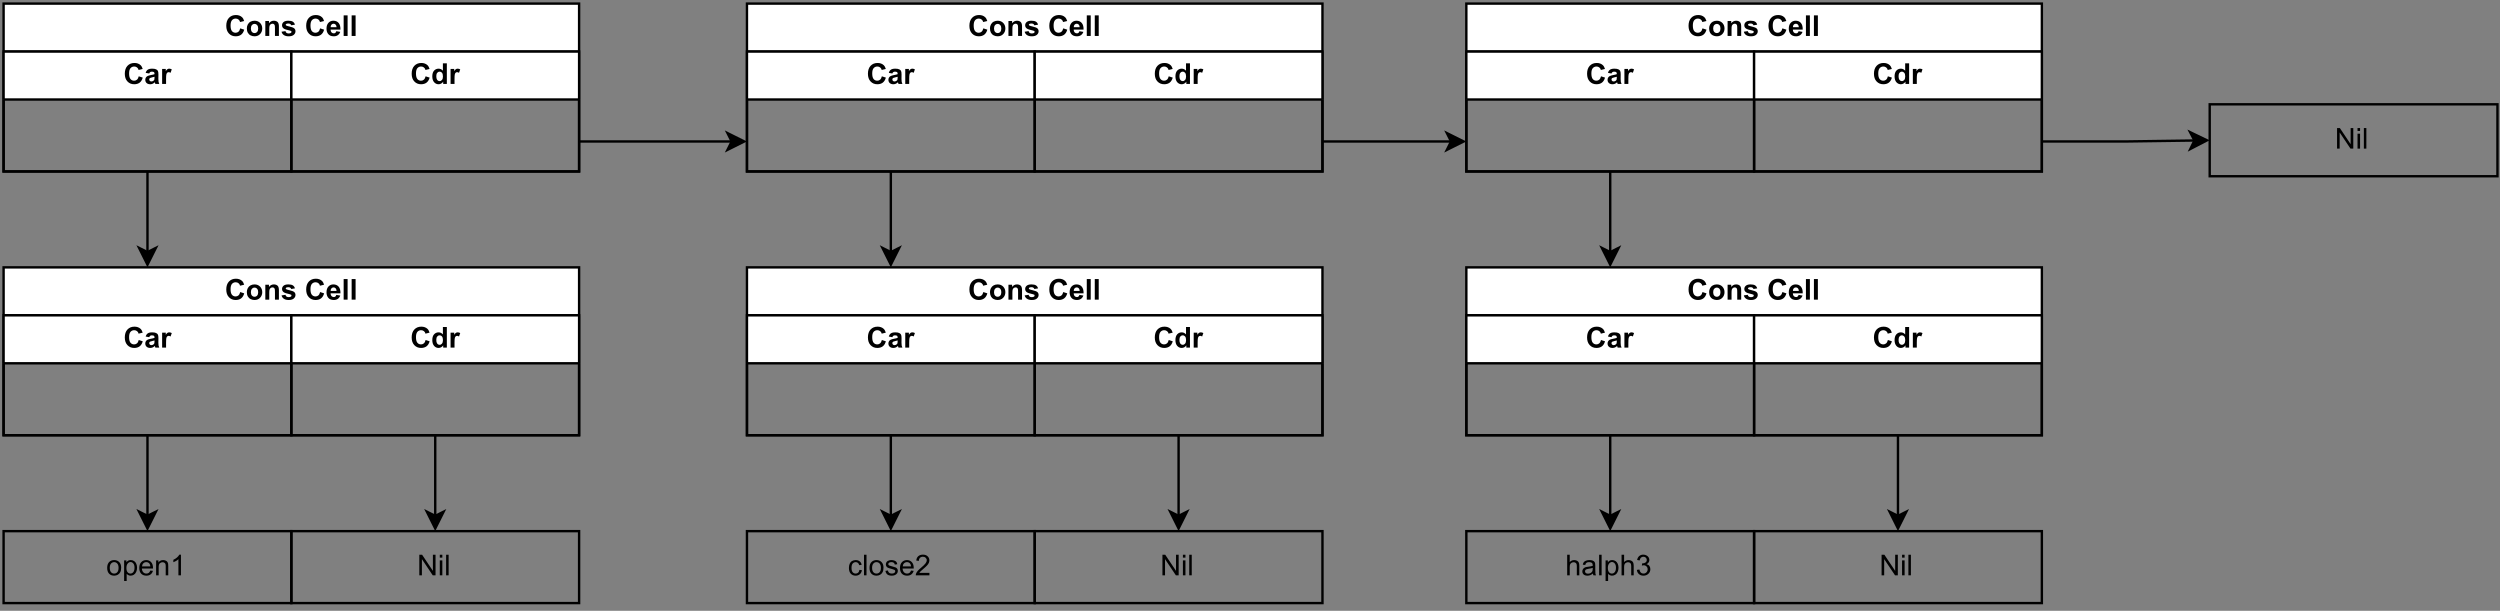 <?xml version="1.0" encoding="UTF-8" standalone="no"?>
<svg 
   width="781.92pt"
   height="191.04pt"
   viewBox="0 0 781.92 191.04"
   version="1.1"
   id="svg541"
   xmlns:xlink="http://www.w3.org/1999/xlink"
   xmlns="http://www.w3.org/2000/svg"
   xmlns:svg="http://www.w3.org/2000/svg" content="%3Cmxfile%20host%3D%22app.diagrams.net%22%20modified%3D%222023-02-12T21%3A50%3A21.241Z%22%20agent%3D%225.0%20(X11%3B%20Linux%20x86_64)%20AppleWebKit%2F537.36%20(KHTML%2C%20like%20Gecko)%20Chrome%2F110.0.0.0%20Safari%2F537.36%22%20version%3D%2220.8.20%22%20etag%3D%22_WinWrCgGah7HZUsLHxq%22%20type%3D%22device%22%3E%3Cdiagram%20name%3D%22%D0%A1%D1%82%D1%80%D0%B0%D0%BD%D0%B8%D1%86%D0%B0%201%22%20id%3D%22NgC8Tnv1bdTdudfOKgKL%22%3E7VtBc6MgGP01uWYEQkyuTdvdQ7uzMzls98hEGt0l4iBpkv31qxFUinYy00Rom17q9wT1e48HHzoZocVm%2F02QLH7kEWUjGET7EbodQQgxRsW%2FEjlUCIBTWCFrkUQKa4Bl8o8qMFDoNolobjSUnDOZZCa44mlKV9LAiBB8ZzZ75sy8a0bW6o5BAyxXhFGr2a8kknGFznCr9XearGN9ZxCoMxuiGysgj0nEdy0I3Y3QQnAuq6PNfkFZyZ7mpep333O2fjBBU3lKB8X7C2FblduCp3mBVO2OjygPOu98l2wYSYvoZhUnLHogB74t75NLsvqroxtB80Kyn%2FohwCvokZQjISjQopuQSl5YArHcMNVDPRgVku57kwM1ZcVgo3xDpTgUTXSHeTAOWn8TXF1BDbvJTImwazSEE4XFLf1ChRE1bNb1nRpmiwNFbjfRyCaaiLcIfjc3sJsblTy0cwewI3d8htwndu6Rk9z3rxJ1wAX%2BwobD8wENNx3ccNgbw4WDG64ndw8MN%2FvMhsOBPyvcfHDDzbwxnC5MB3RcT%2FIeOA6AL2y5Qdc40FG%2BX9hzoIcdF%2BOso6a%2BsOn6svfBdR1V9udx3eyV6xyuc6CjhL%2B06Sb%2BmK6jrr606Xqy98F0HZX2VzHdsCtdRxl%2FadOF%2Fpiuo7a%2BtOl6svfAdPW70yZzGq3pUoVcyJiveUrYXYPeCL5NIxop4zRtHjjPFC9%2FqJQHxRnZSm6yRveJfGod%2Fy4vNQ6xCm%2B1J4%2FBQQdpkdtTO2h3K%2BOm3zHSHasMy7QMhXK%2BFSsFqfW%2BEHpNFbvzkx0uKCMyeTGv%2Fi5RwFWUUbMRbKuiCwYnskCXsgRj3BIGnKjKGGJDmPergmxRXGqCrprUc5VhlNMrlPOLMrmK0kxVhiqhQ1XsvRbPaGqvNaYSuziRdJmRY1o7QTKT9eeEsQVnXBRxyo%2F10mk10dsl0dwsicLgxJoInaMmsrdlK8Zzak%2F%2FHjCFA5dM2Vu2mLAstidlD5iaOWXK3nP9SOxNrQc0AQBMnrCuewbhae5y6ThL6XuOyndqLx16BLlYOrSy%2Fo%2FeOXRocmR%2FrPGUpqlTmuBHoQkBlzR9xK3NuYvoronQ4XYTfcSdzbk1CW1NtKWdaIKvmtRfrw2jTB2KMr2KUn9UN5zi8L0MCq%2Bi1F%2B%2FDKc4fC2DZldR6o9yhlOCwUQpwuZnAsdzrV9boLv%2F%3C%2Fdiagram%3E%3C%2Fmxfile%3E">
  <rect x="0" y="0" width="781.92" height="191.04" fill="#808080" stroke="none"/>
  <defs
     id="defs79">
    <g
       id="g74">
      <g
         id="glyph-0-0" />
      <g
         id="glyph-0-1">
        <path
           d="M 4.781 -2.375 L 6.031 -1.969 C 5.844 -1.27 5.523 -0.75 5.078 -0.406 C 4.629 -0.062 4.055 0.109 3.359 0.109 C 2.504 0.109 1.801 -0.18 1.25 -0.766 C 0.695 -1.348 0.422 -2.148 0.422 -3.172 C 0.422 -4.234 0.695 -5.062 1.25 -5.656 C 1.812 -6.25 2.539 -6.547 3.438 -6.547 C 4.227 -6.547 4.867 -6.316 5.359 -5.859 C 5.648 -5.578 5.867 -5.18 6.016 -4.672 L 4.734 -4.359 C 4.66 -4.691 4.5 -4.953 4.25 -5.141 C 4.008 -5.336 3.719 -5.438 3.375 -5.438 C 2.895 -5.438 2.504 -5.266 2.203 -4.922 C 1.91 -4.578 1.766 -4.023 1.766 -3.266 C 1.766 -2.453 1.91 -1.867 2.203 -1.516 C 2.492 -1.172 2.875 -1 3.344 -1 C 3.695 -1 3.992 -1.109 4.234 -1.328 C 4.484 -1.547 4.664 -1.895 4.781 -2.375 Z M 4.781 -2.375 "
           id="path3" />
      </g>
      <g
         id="glyph-0-2">
        <path
           d="M 0.359 -2.406 C 0.359 -2.812 0.457 -3.207 0.656 -3.594 C 0.863 -3.977 1.148 -4.27 1.516 -4.469 C 1.891 -4.664 2.305 -4.766 2.766 -4.766 C 3.473 -4.766 4.051 -4.535 4.5 -4.078 C 4.945 -3.617 5.172 -3.039 5.172 -2.344 C 5.172 -1.633 4.941 -1.047 4.484 -0.578 C 4.035 -0.117 3.461 0.109 2.766 0.109 C 2.336 0.109 1.93 0.016 1.547 -0.172 C 1.16 -0.367 0.863 -0.656 0.656 -1.031 C 0.457 -1.406 0.359 -1.863 0.359 -2.406 Z M 1.625 -2.328 C 1.625 -1.867 1.734 -1.516 1.953 -1.266 C 2.172 -1.023 2.441 -0.906 2.766 -0.906 C 3.086 -0.906 3.359 -1.023 3.578 -1.266 C 3.797 -1.516 3.906 -1.875 3.906 -2.344 C 3.906 -2.801 3.797 -3.148 3.578 -3.391 C 3.359 -3.641 3.086 -3.766 2.766 -3.766 C 2.441 -3.766 2.172 -3.641 1.953 -3.391 C 1.734 -3.148 1.625 -2.797 1.625 -2.328 Z M 1.625 -2.328 "
           id="path6" />
      </g>
      <g
         id="glyph-0-3">
        <path
           d="M 4.891 0 L 3.656 0 L 3.656 -2.375 C 3.656 -2.883 3.629 -3.211 3.578 -3.359 C 3.523 -3.504 3.438 -3.617 3.312 -3.703 C 3.195 -3.785 3.055 -3.828 2.891 -3.828 C 2.68 -3.828 2.488 -3.766 2.312 -3.641 C 2.145 -3.523 2.031 -3.367 1.969 -3.172 C 1.906 -2.984 1.875 -2.629 1.875 -2.109 L 1.875 0 L 0.641 0 L 0.641 -4.672 L 1.781 -4.672 L 1.781 -3.984 C 2.188 -4.504 2.703 -4.766 3.328 -4.766 C 3.598 -4.766 3.844 -4.719 4.062 -4.625 C 4.289 -4.531 4.461 -4.406 4.578 -4.25 C 4.691 -4.094 4.77 -3.914 4.812 -3.719 C 4.863 -3.531 4.891 -3.258 4.891 -2.906 Z M 4.891 0 "
           id="path9" />
      </g>
      <g
         id="glyph-0-4">
        <path
           d="M 0.219 -1.328 L 1.453 -1.516 C 1.504 -1.273 1.609 -1.094 1.766 -0.969 C 1.93 -0.844 2.16 -0.781 2.453 -0.781 C 2.766 -0.781 3.004 -0.844 3.172 -0.969 C 3.273 -1.039 3.328 -1.148 3.328 -1.297 C 3.328 -1.391 3.301 -1.469 3.25 -1.531 C 3.188 -1.582 3.047 -1.633 2.828 -1.688 C 1.836 -1.906 1.207 -2.109 0.938 -2.297 C 0.562 -2.547 0.375 -2.895 0.375 -3.344 C 0.375 -3.75 0.535 -4.086 0.859 -4.359 C 1.18 -4.629 1.676 -4.766 2.344 -4.766 C 2.988 -4.766 3.461 -4.66 3.766 -4.453 C 4.078 -4.254 4.289 -3.945 4.406 -3.531 L 3.25 -3.328 C 3.195 -3.504 3.098 -3.641 2.953 -3.734 C 2.816 -3.836 2.625 -3.891 2.375 -3.891 C 2.039 -3.891 1.805 -3.844 1.672 -3.75 C 1.578 -3.688 1.531 -3.602 1.531 -3.5 C 1.531 -3.406 1.57 -3.332 1.656 -3.281 C 1.758 -3.195 2.141 -3.078 2.797 -2.922 C 3.461 -2.773 3.926 -2.594 4.188 -2.375 C 4.445 -2.156 4.578 -1.848 4.578 -1.453 C 4.578 -1.023 4.395 -0.656 4.031 -0.344 C 3.676 -0.039 3.148 0.109 2.453 0.109 C 1.816 0.109 1.312 -0.02 0.938 -0.281 C 0.562 -0.539 0.32 -0.891 0.219 -1.328 Z M 0.219 -1.328 "
           id="path12" />
      </g>
      <g
         id="glyph-0-5" />
      <g
         id="glyph-0-6">
        <path
           d="M 3.344 -1.484 L 4.578 -1.281 C 4.422 -0.832 4.172 -0.488 3.828 -0.25 C 3.484 -0.008 3.055 0.109 2.547 0.109 C 1.734 0.109 1.133 -0.156 0.75 -0.688 C 0.438 -1.113 0.281 -1.648 0.281 -2.297 C 0.281 -3.066 0.484 -3.672 0.891 -4.109 C 1.297 -4.547 1.805 -4.766 2.422 -4.766 C 3.117 -4.766 3.664 -4.535 4.062 -4.078 C 4.469 -3.617 4.66 -2.922 4.641 -1.984 L 1.547 -1.984 C 1.555 -1.609 1.656 -1.316 1.844 -1.109 C 2.039 -0.91 2.281 -0.812 2.562 -0.812 C 2.758 -0.812 2.922 -0.863 3.047 -0.969 C 3.18 -1.082 3.281 -1.254 3.344 -1.484 Z M 3.422 -2.734 C 3.41 -3.086 3.316 -3.359 3.141 -3.547 C 2.961 -3.734 2.75 -3.828 2.5 -3.828 C 2.227 -3.828 2.004 -3.727 1.828 -3.531 C 1.648 -3.332 1.566 -3.066 1.578 -2.734 Z M 3.422 -2.734 "
           id="path16" />
      </g>
      <g
         id="glyph-0-7">
        <path
           d="M 0.641 0 L 0.641 -6.438 L 1.875 -6.438 L 1.875 0 Z M 0.641 0 "
           id="path19" />
      </g>
      <g
         id="glyph-0-8">
        <path
           d="M 1.562 -3.25 L 0.453 -3.453 C 0.578 -3.898 0.789 -4.227 1.094 -4.438 C 1.406 -4.656 1.863 -4.766 2.469 -4.766 C 3.02 -4.766 3.43 -4.695 3.703 -4.562 C 3.973 -4.438 4.16 -4.273 4.266 -4.078 C 4.379 -3.879 4.438 -3.508 4.438 -2.969 L 4.422 -1.531 C 4.422 -1.125 4.441 -0.82 4.484 -0.625 C 4.523 -0.426 4.598 -0.219 4.703 0 L 3.484 0 C 3.453 -0.082 3.41 -0.203 3.359 -0.359 C 3.336 -0.43 3.32 -0.484 3.312 -0.516 C 3.102 -0.305 2.879 -0.148 2.641 -0.047 C 2.398 0.055 2.145 0.109 1.875 0.109 C 1.395 0.109 1.016 -0.02 0.734 -0.281 C 0.461 -0.539 0.328 -0.875 0.328 -1.281 C 0.328 -1.539 0.391 -1.773 0.516 -1.984 C 0.641 -2.191 0.812 -2.348 1.031 -2.453 C 1.258 -2.566 1.586 -2.664 2.016 -2.75 C 2.598 -2.852 3 -2.953 3.219 -3.047 L 3.219 -3.172 C 3.219 -3.41 3.16 -3.578 3.047 -3.672 C 2.93 -3.773 2.707 -3.828 2.375 -3.828 C 2.156 -3.828 1.984 -3.781 1.859 -3.688 C 1.742 -3.602 1.645 -3.457 1.562 -3.25 Z M 3.219 -2.234 C 3.062 -2.18 2.812 -2.117 2.469 -2.047 C 2.125 -1.973 1.898 -1.906 1.797 -1.844 C 1.641 -1.727 1.562 -1.582 1.562 -1.406 C 1.562 -1.227 1.625 -1.078 1.75 -0.953 C 1.875 -0.828 2.035 -0.766 2.234 -0.766 C 2.461 -0.766 2.676 -0.836 2.875 -0.984 C 3.031 -1.098 3.129 -1.234 3.172 -1.391 C 3.203 -1.492 3.219 -1.695 3.219 -2 Z M 3.219 -2.234 "
           id="path22" />
      </g>
      <g
         id="glyph-0-9">
        <path
           d="M 1.828 0 L 0.594 0 L 0.594 -4.672 L 1.734 -4.672 L 1.734 -4 C 1.93 -4.312 2.109 -4.516 2.266 -4.609 C 2.422 -4.711 2.598 -4.766 2.797 -4.766 C 3.078 -4.766 3.348 -4.691 3.609 -4.547 L 3.234 -3.469 C 3.023 -3.602 2.832 -3.672 2.656 -3.672 C 2.477 -3.672 2.328 -3.617 2.203 -3.516 C 2.086 -3.422 1.992 -3.25 1.922 -3 C 1.859 -2.75 1.828 -2.227 1.828 -1.438 Z M 1.828 0 "
           id="path25" />
      </g>
      <g
         id="glyph-0-10">
        <path
           d="M 4.922 0 L 3.781 0 L 3.781 -0.688 C 3.594 -0.414 3.367 -0.211 3.109 -0.078 C 2.848 0.047 2.586 0.109 2.328 0.109 C 1.785 0.109 1.32 -0.102 0.938 -0.531 C 0.562 -0.969 0.375 -1.57 0.375 -2.344 C 0.375 -3.133 0.555 -3.734 0.922 -4.141 C 1.297 -4.555 1.77 -4.766 2.344 -4.766 C 2.863 -4.766 3.312 -4.551 3.688 -4.125 L 3.688 -6.438 L 4.922 -6.438 Z M 1.625 -2.438 C 1.625 -1.938 1.695 -1.578 1.844 -1.359 C 2.039 -1.035 2.316 -0.875 2.672 -0.875 C 2.953 -0.875 3.191 -0.992 3.391 -1.234 C 3.598 -1.473 3.703 -1.832 3.703 -2.312 C 3.703 -2.852 3.602 -3.238 3.406 -3.469 C 3.207 -3.707 2.957 -3.828 2.656 -3.828 C 2.363 -3.828 2.117 -3.707 1.922 -3.469 C 1.723 -3.238 1.625 -2.895 1.625 -2.438 Z M 1.625 -2.438 "
           id="path28" />
      </g>
      <g
         id="glyph-1-0" />
      <g
         id="glyph-1-1">
        <path
           d="M 0.297 -2.328 C 0.297 -3.191 0.535 -3.832 1.016 -4.25 C 1.422 -4.594 1.91 -4.766 2.484 -4.766 C 3.129 -4.766 3.656 -4.555 4.062 -4.141 C 4.469 -3.723 4.672 -3.145 4.672 -2.406 C 4.672 -1.801 4.578 -1.328 4.391 -0.984 C 4.211 -0.641 3.953 -0.367 3.609 -0.172 C 3.266 0.016 2.891 0.109 2.484 0.109 C 1.828 0.109 1.297 -0.098 0.891 -0.516 C 0.492 -0.941 0.297 -1.547 0.297 -2.328 Z M 1.109 -2.328 C 1.109 -1.734 1.238 -1.285 1.5 -0.984 C 1.758 -0.691 2.086 -0.547 2.484 -0.547 C 2.879 -0.547 3.207 -0.691 3.469 -0.984 C 3.727 -1.285 3.859 -1.742 3.859 -2.359 C 3.859 -2.93 3.727 -3.367 3.469 -3.672 C 3.207 -3.973 2.879 -4.125 2.484 -4.125 C 2.086 -4.125 1.758 -3.973 1.5 -3.672 C 1.238 -3.379 1.109 -2.93 1.109 -2.328 Z M 1.109 -2.328 "
           id="path32" />
      </g>
      <g
         id="glyph-1-2">
        <path
           d="M 0.594 1.781 L 0.594 -4.672 L 1.312 -4.672 L 1.312 -4.062 C 1.477 -4.301 1.664 -4.477 1.875 -4.594 C 2.094 -4.707 2.359 -4.766 2.672 -4.766 C 3.066 -4.766 3.414 -4.66 3.719 -4.453 C 4.02 -4.254 4.25 -3.969 4.406 -3.594 C 4.562 -3.219 4.641 -2.812 4.641 -2.375 C 4.641 -1.895 4.551 -1.461 4.375 -1.078 C 4.207 -0.691 3.961 -0.395 3.641 -0.188 C 3.316 0.008 2.973 0.109 2.609 0.109 C 2.348 0.109 2.113 0.051 1.906 -0.062 C 1.695 -0.176 1.523 -0.316 1.391 -0.484 L 1.391 1.781 Z M 1.312 -2.312 C 1.312 -1.707 1.43 -1.258 1.672 -0.969 C 1.922 -0.688 2.219 -0.547 2.562 -0.547 C 2.906 -0.547 3.203 -0.691 3.453 -0.984 C 3.711 -1.285 3.844 -1.75 3.844 -2.375 C 3.844 -2.969 3.719 -3.41 3.469 -3.703 C 3.227 -4.004 2.938 -4.156 2.594 -4.156 C 2.258 -4.156 1.961 -3.992 1.703 -3.672 C 1.441 -3.359 1.312 -2.906 1.312 -2.312 Z M 1.312 -2.312 "
           id="path35" />
      </g>
      <g
         id="glyph-1-3">
        <path
           d="M 3.781 -1.5 L 4.609 -1.406 C 4.473 -0.926 4.227 -0.551 3.875 -0.281 C 3.531 -0.02 3.086 0.109 2.547 0.109 C 1.867 0.109 1.328 -0.098 0.922 -0.516 C 0.523 -0.941 0.328 -1.535 0.328 -2.297 C 0.328 -3.078 0.531 -3.68 0.938 -4.109 C 1.344 -4.547 1.867 -4.766 2.516 -4.766 C 3.141 -4.766 3.645 -4.551 4.031 -4.125 C 4.426 -3.707 4.625 -3.113 4.625 -2.344 C 4.625 -2.289 4.625 -2.219 4.625 -2.125 L 1.141 -2.125 C 1.172 -1.613 1.316 -1.223 1.578 -0.953 C 1.836 -0.68 2.164 -0.547 2.562 -0.547 C 2.852 -0.547 3.098 -0.617 3.297 -0.766 C 3.504 -0.922 3.664 -1.164 3.781 -1.5 Z M 1.188 -2.781 L 3.797 -2.781 C 3.766 -3.176 3.664 -3.473 3.5 -3.672 C 3.25 -3.973 2.922 -4.125 2.516 -4.125 C 2.148 -4.125 1.844 -4 1.594 -3.75 C 1.352 -3.508 1.219 -3.188 1.188 -2.781 Z M 1.188 -2.781 "
           id="path38" />
      </g>
      <g
         id="glyph-1-4">
        <path
           d="M 0.594 0 L 0.594 -4.672 L 1.312 -4.672 L 1.312 -4 C 1.645 -4.508 2.141 -4.766 2.797 -4.766 C 3.078 -4.766 3.332 -4.711 3.562 -4.609 C 3.801 -4.516 3.977 -4.383 4.094 -4.219 C 4.207 -4.062 4.289 -3.867 4.344 -3.641 C 4.375 -3.492 4.391 -3.238 4.391 -2.875 L 4.391 0 L 3.594 0 L 3.594 -2.844 C 3.594 -3.164 3.562 -3.406 3.5 -3.562 C 3.438 -3.719 3.328 -3.844 3.172 -3.938 C 3.016 -4.039 2.832 -4.094 2.625 -4.094 C 2.289 -4.094 2 -3.984 1.75 -3.766 C 1.508 -3.555 1.391 -3.148 1.391 -2.547 L 1.391 0 Z M 0.594 0 "
           id="path41" />
      </g>
      <g
         id="glyph-1-5">
        <path
           d="M 3.359 0 L 2.562 0 L 2.562 -5.047 C 2.375 -4.859 2.125 -4.672 1.812 -4.484 C 1.5 -4.305 1.223 -4.176 0.984 -4.094 L 0.984 -4.859 C 1.422 -5.055 1.805 -5.301 2.141 -5.594 C 2.473 -5.895 2.707 -6.188 2.844 -6.469 L 3.359 -6.469 Z M 3.359 0 "
           id="path44" />
      </g>
      <g
         id="glyph-1-6">
        <path
           d="M 3.641 -1.703 L 4.422 -1.609 C 4.336 -1.066 4.117 -0.645 3.766 -0.344 C 3.41 -0.039 2.977 0.109 2.469 0.109 C 1.832 0.109 1.32 -0.098 0.938 -0.516 C 0.551 -0.93 0.359 -1.531 0.359 -2.312 C 0.359 -2.82 0.441 -3.266 0.609 -3.641 C 0.773 -4.016 1.023 -4.297 1.359 -4.484 C 1.703 -4.672 2.078 -4.766 2.484 -4.766 C 2.984 -4.766 3.395 -4.633 3.719 -4.375 C 4.039 -4.125 4.25 -3.766 4.344 -3.297 L 3.578 -3.172 C 3.504 -3.484 3.375 -3.719 3.188 -3.875 C 3 -4.039 2.773 -4.125 2.516 -4.125 C 2.109 -4.125 1.781 -3.977 1.531 -3.688 C 1.289 -3.406 1.172 -2.957 1.172 -2.344 C 1.172 -1.707 1.289 -1.25 1.531 -0.969 C 1.77 -0.688 2.082 -0.547 2.469 -0.547 C 2.781 -0.547 3.039 -0.641 3.25 -0.828 C 3.457 -1.016 3.586 -1.305 3.641 -1.703 Z M 3.641 -1.703 "
           id="path47" />
      </g>
      <g
         id="glyph-1-7">
        <path
           d="M 0.578 0 L 0.578 -6.438 L 1.359 -6.438 L 1.359 0 Z M 0.578 0 "
           id="path50" />
      </g>
      <g
         id="glyph-1-8">
        <path
           d="M 0.281 -1.391 L 1.062 -1.516 C 1.102 -1.203 1.223 -0.961 1.422 -0.797 C 1.629 -0.629 1.91 -0.547 2.266 -0.547 C 2.629 -0.547 2.898 -0.617 3.078 -0.766 C 3.254 -0.91 3.344 -1.082 3.344 -1.281 C 3.344 -1.469 3.266 -1.609 3.109 -1.703 C 2.992 -1.773 2.723 -1.867 2.297 -1.984 C 1.711 -2.129 1.305 -2.254 1.078 -2.359 C 0.859 -2.461 0.691 -2.609 0.578 -2.797 C 0.461 -2.984 0.406 -3.191 0.406 -3.422 C 0.406 -3.629 0.453 -3.82 0.547 -4 C 0.641 -4.176 0.77 -4.328 0.938 -4.453 C 1.062 -4.535 1.227 -4.609 1.438 -4.672 C 1.656 -4.734 1.883 -4.766 2.125 -4.766 C 2.488 -4.766 2.805 -4.711 3.078 -4.609 C 3.359 -4.504 3.566 -4.363 3.703 -4.188 C 3.836 -4.008 3.93 -3.77 3.984 -3.469 L 3.203 -3.359 C 3.172 -3.598 3.066 -3.785 2.891 -3.922 C 2.723 -4.055 2.488 -4.125 2.188 -4.125 C 1.82 -4.125 1.562 -4.062 1.406 -3.938 C 1.25 -3.82 1.172 -3.68 1.172 -3.516 C 1.172 -3.41 1.203 -3.32 1.266 -3.25 C 1.328 -3.156 1.43 -3.082 1.578 -3.031 C 1.648 -3 1.879 -2.93 2.266 -2.828 C 2.828 -2.68 3.219 -2.562 3.438 -2.469 C 3.664 -2.375 3.844 -2.234 3.969 -2.047 C 4.094 -1.867 4.156 -1.645 4.156 -1.375 C 4.156 -1.102 4.078 -0.852 3.922 -0.625 C 3.766 -0.395 3.539 -0.211 3.25 -0.078 C 2.969 0.047 2.641 0.109 2.266 0.109 C 1.66 0.109 1.195 -0.016 0.875 -0.266 C 0.562 -0.523 0.363 -0.898 0.281 -1.391 Z M 0.281 -1.391 "
           id="path53" />
      </g>
      <g
         id="glyph-1-9">
        <path
           d="M 4.531 -0.766 L 4.531 0 L 0.266 0 C 0.266 -0.188 0.297 -0.367 0.359 -0.547 C 0.473 -0.836 0.648 -1.125 0.891 -1.406 C 1.129 -1.688 1.473 -2.008 1.922 -2.375 C 2.617 -2.957 3.086 -3.414 3.328 -3.75 C 3.578 -4.082 3.703 -4.398 3.703 -4.703 C 3.703 -5.016 3.586 -5.273 3.359 -5.484 C 3.141 -5.703 2.852 -5.812 2.5 -5.812 C 2.113 -5.812 1.805 -5.695 1.578 -5.469 C 1.348 -5.238 1.234 -4.922 1.234 -4.516 L 0.422 -4.609 C 0.473 -5.211 0.68 -5.672 1.047 -5.984 C 1.41 -6.305 1.898 -6.469 2.516 -6.469 C 3.129 -6.469 3.613 -6.297 3.969 -5.953 C 4.332 -5.609 4.516 -5.188 4.516 -4.688 C 4.516 -4.426 4.461 -4.172 4.359 -3.922 C 4.254 -3.672 4.078 -3.406 3.828 -3.125 C 3.586 -2.852 3.188 -2.477 2.625 -2 C 2.145 -1.602 1.836 -1.332 1.703 -1.188 C 1.566 -1.039 1.457 -0.898 1.375 -0.766 Z M 4.531 -0.766 "
           id="path56" />
      </g>
      <g
         id="glyph-1-10">
        <path
           d="M 0.594 0 L 0.594 -6.438 L 1.391 -6.438 L 1.391 -4.125 C 1.754 -4.551 2.219 -4.766 2.781 -4.766 C 3.125 -4.766 3.422 -4.695 3.672 -4.562 C 3.93 -4.426 4.113 -4.238 4.219 -4 C 4.332 -3.758 4.391 -3.41 4.391 -2.953 L 4.391 0 L 3.609 0 L 3.609 -2.953 C 3.609 -3.348 3.52 -3.633 3.344 -3.812 C 3.176 -4 2.938 -4.094 2.625 -4.094 C 2.383 -4.094 2.16 -4.031 1.953 -3.906 C 1.742 -3.789 1.598 -3.629 1.516 -3.422 C 1.43 -3.211 1.391 -2.922 1.391 -2.547 L 1.391 0 Z M 0.594 0 "
           id="path59" />
      </g>
      <g
         id="glyph-1-11">
        <path
           d="M 3.641 -0.578 C 3.348 -0.328 3.066 -0.148 2.797 -0.047 C 2.523 0.055 2.234 0.109 1.922 0.109 C 1.41 0.109 1.016 -0.016 0.734 -0.266 C 0.461 -0.516 0.328 -0.836 0.328 -1.234 C 0.328 -1.461 0.379 -1.672 0.484 -1.859 C 0.586 -2.047 0.723 -2.195 0.891 -2.312 C 1.055 -2.426 1.242 -2.516 1.453 -2.578 C 1.609 -2.609 1.844 -2.645 2.156 -2.688 C 2.801 -2.758 3.273 -2.852 3.578 -2.969 C 3.578 -3.07 3.578 -3.141 3.578 -3.172 C 3.578 -3.492 3.504 -3.719 3.359 -3.844 C 3.148 -4.031 2.848 -4.125 2.453 -4.125 C 2.078 -4.125 1.801 -4.055 1.625 -3.922 C 1.445 -3.797 1.316 -3.566 1.234 -3.234 L 0.469 -3.328 C 0.531 -3.66 0.641 -3.926 0.797 -4.125 C 0.961 -4.332 1.195 -4.488 1.5 -4.594 C 1.812 -4.707 2.164 -4.766 2.562 -4.766 C 2.969 -4.766 3.289 -4.719 3.531 -4.625 C 3.781 -4.531 3.961 -4.41 4.078 -4.266 C 4.203 -4.129 4.285 -3.953 4.328 -3.734 C 4.359 -3.598 4.375 -3.359 4.375 -3.016 L 4.375 -1.953 C 4.375 -1.223 4.391 -0.758 4.422 -0.562 C 4.453 -0.363 4.52 -0.176 4.625 0 L 3.797 0 C 3.711 -0.164 3.66 -0.359 3.641 -0.578 Z M 3.578 -2.344 C 3.285 -2.227 2.852 -2.129 2.281 -2.047 C 1.957 -1.992 1.727 -1.938 1.594 -1.875 C 1.457 -1.82 1.352 -1.738 1.281 -1.625 C 1.207 -1.508 1.172 -1.383 1.172 -1.25 C 1.172 -1.039 1.25 -0.863 1.406 -0.719 C 1.562 -0.582 1.797 -0.516 2.109 -0.516 C 2.41 -0.516 2.68 -0.582 2.922 -0.719 C 3.16 -0.852 3.336 -1.035 3.453 -1.266 C 3.535 -1.441 3.578 -1.703 3.578 -2.047 Z M 3.578 -2.344 "
           id="path62" />
      </g>
      <g
         id="glyph-1-12">
        <path
           d="M 0.375 -1.703 L 1.172 -1.812 C 1.266 -1.363 1.414 -1.039 1.625 -0.844 C 1.844 -0.645 2.113 -0.547 2.438 -0.547 C 2.801 -0.547 3.109 -0.672 3.359 -0.922 C 3.617 -1.18 3.75 -1.504 3.75 -1.891 C 3.75 -2.254 3.629 -2.551 3.391 -2.781 C 3.16 -3.02 2.863 -3.141 2.5 -3.141 C 2.344 -3.141 2.156 -3.109 1.938 -3.047 L 2.031 -3.75 C 2.082 -3.738 2.125 -3.734 2.156 -3.734 C 2.488 -3.734 2.789 -3.82 3.062 -4 C 3.332 -4.176 3.469 -4.445 3.469 -4.812 C 3.469 -5.102 3.367 -5.344 3.172 -5.531 C 2.973 -5.719 2.719 -5.812 2.406 -5.812 C 2.102 -5.812 1.848 -5.711 1.641 -5.516 C 1.441 -5.328 1.312 -5.039 1.25 -4.656 L 0.453 -4.797 C 0.555 -5.328 0.773 -5.738 1.109 -6.031 C 1.453 -6.32 1.879 -6.469 2.391 -6.469 C 2.742 -6.469 3.066 -6.391 3.359 -6.234 C 3.66 -6.086 3.891 -5.883 4.047 -5.625 C 4.203 -5.363 4.281 -5.086 4.281 -4.797 C 4.281 -4.516 4.203 -4.258 4.047 -4.031 C 3.898 -3.801 3.68 -3.617 3.391 -3.484 C 3.773 -3.398 4.07 -3.219 4.281 -2.938 C 4.488 -2.664 4.594 -2.32 4.594 -1.906 C 4.594 -1.344 4.383 -0.863 3.969 -0.469 C 3.562 -0.082 3.047 0.109 2.422 0.109 C 1.859 0.109 1.391 -0.055 1.016 -0.391 C 0.641 -0.723 0.426 -1.16 0.375 -1.703 Z M 0.375 -1.703 "
           id="path65" />
      </g>
      <g
         id="glyph-1-13">
        <path
           d="M 0.688 0 L 0.688 -6.438 L 1.562 -6.438 L 4.938 -1.391 L 4.938 -6.438 L 5.766 -6.438 L 5.766 0 L 4.891 0 L 1.5 -5.062 L 1.5 0 Z M 0.688 0 "
           id="path68" />
      </g>
      <g
         id="glyph-1-14">
        <path
           d="M 0.594 -5.531 L 0.594 -6.438 L 1.391 -6.438 L 1.391 -5.531 Z M 0.594 0 L 0.594 -4.672 L 1.391 -4.672 L 1.391 0 Z M 0.594 0 "
           id="path71" />
      </g>
    </g>
    <clipPath
       id="clip-0">
      <path
         clip-rule="nonzero"
         d="M 690 32 L 781.922 32 L 781.922 56 L 690 56 Z M 690 32 "
         id="path76" />
    </clipPath>
  </defs>
  <path
     fill-rule="nonzero"
     fill="rgb(100%, 100%, 100%)"
     fill-opacity="1"
     stroke-width="1"
     stroke-linecap="butt"
     stroke-linejoin="miter"
     stroke="rgb(0%, 0%, 0%)"
     stroke-opacity="1"
     stroke-miterlimit="10"
     d="M 1 21.002 L 1 1 L 240.999 1 L 240.999 21.002 "
     transform="matrix(0.75, 0, 0, 0.75, 0.375, 0.375)"
     id="path81" />
  <path
     fill="none"
     stroke-width="1"
     stroke-linecap="butt"
     stroke-linejoin="miter"
     stroke="rgb(0%, 0%, 0%)"
     stroke-opacity="1"
     stroke-miterlimit="10"
     d="M 1 21.002 L 1 71.002 L 240.999 71.002 L 240.999 21.002 "
     transform="matrix(0.75, 0, 0, 0.75, 0.375, 0.375)"
     id="path83" />
  <path
     fill="none"
     stroke-width="1"
     stroke-linecap="butt"
     stroke-linejoin="miter"
     stroke="rgb(0%, 0%, 0%)"
     stroke-opacity="1"
     stroke-miterlimit="10"
     d="M 1 21.002 L 240.999 21.002 "
     transform="matrix(0.75, 0, 0, 0.75, 0.375, 0.375)"
     id="path85" />
  <g
     fill="#000000"
     fill-opacity="1"
     id="g105">
    <use
       xlink:href="#glyph-0-1"
       x="70.349"
       y="11.246"
       id="use87" />
    <use
       xlink:href="#glyph-0-2"
       x="76.846"
       y="11.246"
       id="use89" />
    <use
       xlink:href="#glyph-0-3"
       x="82.342"
       y="11.246"
       id="use91" />
    <use
       xlink:href="#glyph-0-4"
       x="87.838"
       y="11.246"
       id="use93" />
    <use
       xlink:href="#glyph-0-5"
       x="92.841"
       y="11.246"
       id="use95" />
    <use
       xlink:href="#glyph-0-1"
       x="95.341"
       y="11.246"
       id="use97" />
    <use
       xlink:href="#glyph-0-6"
       x="101.839"
       y="11.246"
       id="use99" />
    <use
       xlink:href="#glyph-0-7"
       x="106.842"
       y="11.246"
       id="use101" />
    <use
       xlink:href="#glyph-0-7"
       x="109.342"
       y="11.246"
       id="use103" />
  </g>
  <path
     fill-rule="nonzero"
     fill="rgb(100%, 100%, 100%)"
     fill-opacity="1"
     stroke-width="1"
     stroke-linecap="butt"
     stroke-linejoin="miter"
     stroke="rgb(0%, 0%, 0%)"
     stroke-opacity="1"
     stroke-miterlimit="10"
     d="M 1 40.998 L 1 21.002 L 121.002 21.002 L 121.002 40.998 "
     transform="matrix(0.75, 0, 0, 0.75, 0.375, 0.375)"
     id="path107" />
  <path
     fill="none"
     stroke-width="1"
     stroke-linecap="butt"
     stroke-linejoin="miter"
     stroke="rgb(0%, 0%, 0%)"
     stroke-opacity="1"
     stroke-miterlimit="10"
     d="M 1 40.998 L 1 71.002 L 121.002 71.002 L 121.002 40.998 "
     transform="matrix(0.75, 0, 0, 0.75, 0.375, 0.375)"
     id="path109" />
  <path
     fill="none"
     stroke-width="1"
     stroke-linecap="butt"
     stroke-linejoin="miter"
     stroke="rgb(0%, 0%, 0%)"
     stroke-opacity="1"
     stroke-miterlimit="10"
     d="M 1 40.998 L 121.002 40.998 "
     transform="matrix(0.75, 0, 0, 0.75, 0.375, 0.375)"
     id="path111" />
  <g
     fill="#000000"
     fill-opacity="1"
     id="g119">
    <use
       xlink:href="#glyph-0-1"
       x="38.613"
       y="26.242"
       id="use113" />
    <use
       xlink:href="#glyph-0-8"
       x="45.11"
       y="26.242"
       id="use115" />
    <use
       xlink:href="#glyph-0-9"
       x="50.114"
       y="26.242"
       id="use117" />
  </g>
  <path
     fill-rule="nonzero"
     fill="rgb(100%, 100%, 100%)"
     fill-opacity="1"
     stroke-width="1"
     stroke-linecap="butt"
     stroke-linejoin="miter"
     stroke="rgb(0%, 0%, 0%)"
     stroke-opacity="1"
     stroke-miterlimit="10"
     d="M 121.002 40.998 L 121.002 21.002 L 240.999 21.002 L 240.999 40.998 "
     transform="matrix(0.75, 0, 0, 0.75, 0.375, 0.375)"
     id="path121" />
  <path
     fill="none"
     stroke-width="1"
     stroke-linecap="butt"
     stroke-linejoin="miter"
     stroke="rgb(0%, 0%, 0%)"
     stroke-opacity="1"
     stroke-miterlimit="10"
     d="M 121.002 40.998 L 121.002 71.002 L 240.999 71.002 L 240.999 40.998 "
     transform="matrix(0.75, 0, 0, 0.75, 0.375, 0.375)"
     id="path123" />
  <path
     fill="none"
     stroke-width="1"
     stroke-linecap="butt"
     stroke-linejoin="miter"
     stroke="rgb(0%, 0%, 0%)"
     stroke-opacity="1"
     stroke-miterlimit="10"
     d="M 121.002 40.998 L 240.999 40.998 "
     transform="matrix(0.75, 0, 0, 0.75, 0.375, 0.375)"
     id="path125" />
  <g
     fill="#000000"
     fill-opacity="1"
     id="g133">
    <use
       xlink:href="#glyph-0-1"
       x="128.338"
       y="26.242"
       id="use127" />
    <use
       xlink:href="#glyph-0-10"
       x="134.835"
       y="26.242"
       id="use129" />
    <use
       xlink:href="#glyph-0-9"
       x="140.331"
       y="26.242"
       id="use131" />
  </g>
  <path
     fill-rule="nonzero"
     fill="rgb(100%, 100%, 100%)"
     fill-opacity="1"
     stroke-width="1"
     stroke-linecap="butt"
     stroke-linejoin="miter"
     stroke="rgb(0%, 0%, 0%)"
     stroke-opacity="1"
     stroke-miterlimit="10"
     d="M 1 131 L 1 110.999 L 240.999 110.999 L 240.999 131 "
     transform="matrix(0.75, 0, 0, 0.75, 0.375, 0.375)"
     id="path135" />
  <path
     fill="none"
     stroke-width="1"
     stroke-linecap="butt"
     stroke-linejoin="miter"
     stroke="rgb(0%, 0%, 0%)"
     stroke-opacity="1"
     stroke-miterlimit="10"
     d="M 1 131 L 1 181.001 L 240.999 181.001 L 240.999 131 "
     transform="matrix(0.75, 0, 0, 0.75, 0.375, 0.375)"
     id="path137" />
  <path
     fill="none"
     stroke-width="1"
     stroke-linecap="butt"
     stroke-linejoin="miter"
     stroke="rgb(0%, 0%, 0%)"
     stroke-opacity="1"
     stroke-miterlimit="10"
     d="M 1 131 L 240.999 131 "
     transform="matrix(0.75, 0, 0, 0.75, 0.375, 0.375)"
     id="path139" />
  <g
     fill="#000000"
     fill-opacity="1"
     id="g159">
    <use
       xlink:href="#glyph-0-1"
       x="70.349"
       y="93.72"
       id="use141" />
    <use
       xlink:href="#glyph-0-2"
       x="76.846"
       y="93.72"
       id="use143" />
    <use
       xlink:href="#glyph-0-3"
       x="82.342"
       y="93.72"
       id="use145" />
    <use
       xlink:href="#glyph-0-4"
       x="87.838"
       y="93.72"
       id="use147" />
    <use
       xlink:href="#glyph-0-5"
       x="92.841"
       y="93.72"
       id="use149" />
    <use
       xlink:href="#glyph-0-1"
       x="95.341"
       y="93.72"
       id="use151" />
    <use
       xlink:href="#glyph-0-6"
       x="101.839"
       y="93.72"
       id="use153" />
    <use
       xlink:href="#glyph-0-7"
       x="106.842"
       y="93.72"
       id="use155" />
    <use
       xlink:href="#glyph-0-7"
       x="109.342"
       y="93.72"
       id="use157" />
  </g>
  <path
     fill-rule="nonzero"
     fill="rgb(100%, 100%, 100%)"
     fill-opacity="1"
     stroke-width="1"
     stroke-linecap="butt"
     stroke-linejoin="miter"
     stroke="rgb(0%, 0%, 0%)"
     stroke-opacity="1"
     stroke-miterlimit="10"
     d="M 1 151.002 L 1 131 L 121.002 131 L 121.002 151.002 "
     transform="matrix(0.75, 0, 0, 0.75, 0.375, 0.375)"
     id="path161" />
  <path
     fill="none"
     stroke-width="1"
     stroke-linecap="butt"
     stroke-linejoin="miter"
     stroke="rgb(0%, 0%, 0%)"
     stroke-opacity="1"
     stroke-miterlimit="10"
     d="M 1 151.002 L 1 181.001 L 121.002 181.001 L 121.002 151.002 "
     transform="matrix(0.75, 0, 0, 0.75, 0.375, 0.375)"
     id="path163" />
  <path
     fill="none"
     stroke-width="1"
     stroke-linecap="butt"
     stroke-linejoin="miter"
     stroke="rgb(0%, 0%, 0%)"
     stroke-opacity="1"
     stroke-miterlimit="10"
     d="M 1 151.002 L 121.002 151.002 "
     transform="matrix(0.75, 0, 0, 0.75, 0.375, 0.375)"
     id="path165" />
  <g
     fill="#000000"
     fill-opacity="1"
     id="g173">
    <use
       xlink:href="#glyph-0-1"
       x="38.613"
       y="108.715"
       id="use167" />
    <use
       xlink:href="#glyph-0-8"
       x="45.11"
       y="108.715"
       id="use169" />
    <use
       xlink:href="#glyph-0-9"
       x="50.114"
       y="108.715"
       id="use171" />
  </g>
  <path
     fill-rule="nonzero"
     fill="rgb(100%, 100%, 100%)"
     fill-opacity="1"
     stroke-width="1"
     stroke-linecap="butt"
     stroke-linejoin="miter"
     stroke="rgb(0%, 0%, 0%)"
     stroke-opacity="1"
     stroke-miterlimit="10"
     d="M 121.002 151.002 L 121.002 131 L 240.999 131 L 240.999 151.002 "
     transform="matrix(0.75, 0, 0, 0.75, 0.375, 0.375)"
     id="path175" />
  <path
     fill="none"
     stroke-width="1"
     stroke-linecap="butt"
     stroke-linejoin="miter"
     stroke="rgb(0%, 0%, 0%)"
     stroke-opacity="1"
     stroke-miterlimit="10"
     d="M 121.002 151.002 L 121.002 181.001 L 240.999 181.001 L 240.999 151.002 "
     transform="matrix(0.75, 0, 0, 0.75, 0.375, 0.375)"
     id="path177" />
  <path
     fill="none"
     stroke-width="1"
     stroke-linecap="butt"
     stroke-linejoin="miter"
     stroke="rgb(0%, 0%, 0%)"
     stroke-opacity="1"
     stroke-miterlimit="10"
     d="M 121.002 151.002 L 240.999 151.002 "
     transform="matrix(0.75, 0, 0, 0.75, 0.375, 0.375)"
     id="path179" />
  <g
     fill="#000000"
     fill-opacity="1"
     id="g187">
    <use
       xlink:href="#glyph-0-1"
       x="128.338"
       y="108.715"
       id="use181" />
    <use
       xlink:href="#glyph-0-10"
       x="134.835"
       y="108.715"
       id="use183" />
    <use
       xlink:href="#glyph-0-9"
       x="140.331"
       y="108.715"
       id="use185" />
  </g>
  <path
     fill-rule="nonzero"
     fill="rgb(100%, 100%, 100%)"
     fill-opacity="1"
     stroke-width="1"
     stroke-linecap="butt"
     stroke-linejoin="miter"
     stroke="rgb(0%, 0%, 0%)"
     stroke-opacity="1"
     stroke-miterlimit="10"
     d="M 311.001 21.002 L 311.001 1 L 550.999 1 L 550.999 21.002 "
     transform="matrix(0.75, 0, 0, 0.75, 0.375, 0.375)"
     id="path189" />
  <path
     fill="none"
     stroke-width="1"
     stroke-linecap="butt"
     stroke-linejoin="miter"
     stroke="rgb(0%, 0%, 0%)"
     stroke-opacity="1"
     stroke-miterlimit="10"
     d="M 311.001 21.002 L 311.001 71.002 L 550.999 71.002 L 550.999 21.002 "
     transform="matrix(0.75, 0, 0, 0.75, 0.375, 0.375)"
     id="path191" />
  <path
     fill="none"
     stroke-width="1"
     stroke-linecap="butt"
     stroke-linejoin="miter"
     stroke="rgb(0%, 0%, 0%)"
     stroke-opacity="1"
     stroke-miterlimit="10"
     d="M 311.001 21.002 L 550.999 21.002 "
     transform="matrix(0.75, 0, 0, 0.75, 0.375, 0.375)"
     id="path193" />
  <g
     fill="#000000"
     fill-opacity="1"
     id="g213">
    <use
       xlink:href="#glyph-0-1"
       x="302.774"
       y="11.246"
       id="use195" />
    <use
       xlink:href="#glyph-0-2"
       x="309.272"
       y="11.246"
       id="use197" />
    <use
       xlink:href="#glyph-0-3"
       x="314.768"
       y="11.246"
       id="use199" />
    <use
       xlink:href="#glyph-0-4"
       x="320.263"
       y="11.246"
       id="use201" />
    <use
       xlink:href="#glyph-0-5"
       x="325.267"
       y="11.246"
       id="use203" />
    <use
       xlink:href="#glyph-0-1"
       x="327.767"
       y="11.246"
       id="use205" />
    <use
       xlink:href="#glyph-0-6"
       x="334.264"
       y="11.246"
       id="use207" />
    <use
       xlink:href="#glyph-0-7"
       x="339.268"
       y="11.246"
       id="use209" />
    <use
       xlink:href="#glyph-0-7"
       x="341.768"
       y="11.246"
       id="use211" />
  </g>
  <path
     fill-rule="nonzero"
     fill="rgb(100%, 100%, 100%)"
     fill-opacity="1"
     stroke-width="1"
     stroke-linecap="butt"
     stroke-linejoin="miter"
     stroke="rgb(0%, 0%, 0%)"
     stroke-opacity="1"
     stroke-miterlimit="10"
     d="M 311.001 40.998 L 311.001 21.002 L 431.003 21.002 L 431.003 40.998 "
     transform="matrix(0.75, 0, 0, 0.75, 0.375, 0.375)"
     id="path215" />
  <path
     fill="none"
     stroke-width="1"
     stroke-linecap="butt"
     stroke-linejoin="miter"
     stroke="rgb(0%, 0%, 0%)"
     stroke-opacity="1"
     stroke-miterlimit="10"
     d="M 311.001 40.998 L 311.001 71.002 L 431.003 71.002 L 431.003 40.998 "
     transform="matrix(0.75, 0, 0, 0.75, 0.375, 0.375)"
     id="path217" />
  <path
     fill="none"
     stroke-width="1"
     stroke-linecap="butt"
     stroke-linejoin="miter"
     stroke="rgb(0%, 0%, 0%)"
     stroke-opacity="1"
     stroke-miterlimit="10"
     d="M 311.001 40.998 L 431.003 40.998 "
     transform="matrix(0.75, 0, 0, 0.75, 0.375, 0.375)"
     id="path219" />
  <g
     fill="#000000"
     fill-opacity="1"
     id="g227">
    <use
       xlink:href="#glyph-0-1"
       x="271.038"
       y="26.242"
       id="use221" />
    <use
       xlink:href="#glyph-0-8"
       x="277.536"
       y="26.242"
       id="use223" />
    <use
       xlink:href="#glyph-0-9"
       x="282.54"
       y="26.242"
       id="use225" />
  </g>
  <path
     fill-rule="nonzero"
     fill="rgb(100%, 100%, 100%)"
     fill-opacity="1"
     stroke-width="1"
     stroke-linecap="butt"
     stroke-linejoin="miter"
     stroke="rgb(0%, 0%, 0%)"
     stroke-opacity="1"
     stroke-miterlimit="10"
     d="M 431.003 40.998 L 431.003 21.002 L 550.999 21.002 L 550.999 40.998 "
     transform="matrix(0.75, 0, 0, 0.75, 0.375, 0.375)"
     id="path229" />
  <path
     fill="none"
     stroke-width="1"
     stroke-linecap="butt"
     stroke-linejoin="miter"
     stroke="rgb(0%, 0%, 0%)"
     stroke-opacity="1"
     stroke-miterlimit="10"
     d="M 431.003 40.998 L 431.003 71.002 L 550.999 71.002 L 550.999 40.998 "
     transform="matrix(0.75, 0, 0, 0.75, 0.375, 0.375)"
     id="path231" />
  <path
     fill="none"
     stroke-width="1"
     stroke-linecap="butt"
     stroke-linejoin="miter"
     stroke="rgb(0%, 0%, 0%)"
     stroke-opacity="1"
     stroke-miterlimit="10"
     d="M 431.003 40.998 L 550.999 40.998 "
     transform="matrix(0.75, 0, 0, 0.75, 0.375, 0.375)"
     id="path233" />
  <g
     fill="#000000"
     fill-opacity="1"
     id="g241">
    <use
       xlink:href="#glyph-0-1"
       x="360.764"
       y="26.242"
       id="use235" />
    <use
       xlink:href="#glyph-0-10"
       x="367.261"
       y="26.242"
       id="use237" />
    <use
       xlink:href="#glyph-0-9"
       x="372.757"
       y="26.242"
       id="use239" />
  </g>
  <path
     fill-rule="nonzero"
     fill="rgb(100%, 100%, 100%)"
     fill-opacity="1"
     stroke-width="1"
     stroke-linecap="butt"
     stroke-linejoin="miter"
     stroke="rgb(0%, 0%, 0%)"
     stroke-opacity="1"
     stroke-miterlimit="10"
     d="M 311.001 131 L 311.001 110.999 L 550.999 110.999 L 550.999 131 "
     transform="matrix(0.75, 0, 0, 0.75, 0.375, 0.375)"
     id="path243" />
  <path
     fill="none"
     stroke-width="1"
     stroke-linecap="butt"
     stroke-linejoin="miter"
     stroke="rgb(0%, 0%, 0%)"
     stroke-opacity="1"
     stroke-miterlimit="10"
     d="M 311.001 131 L 311.001 181.001 L 550.999 181.001 L 550.999 131 "
     transform="matrix(0.75, 0, 0, 0.75, 0.375, 0.375)"
     id="path245" />
  <path
     fill="none"
     stroke-width="1"
     stroke-linecap="butt"
     stroke-linejoin="miter"
     stroke="rgb(0%, 0%, 0%)"
     stroke-opacity="1"
     stroke-miterlimit="10"
     d="M 311.001 131 L 550.999 131 "
     transform="matrix(0.75, 0, 0, 0.75, 0.375, 0.375)"
     id="path247" />
  <g
     fill="#000000"
     fill-opacity="1"
     id="g267">
    <use
       xlink:href="#glyph-0-1"
       x="302.774"
       y="93.72"
       id="use249" />
    <use
       xlink:href="#glyph-0-2"
       x="309.272"
       y="93.72"
       id="use251" />
    <use
       xlink:href="#glyph-0-3"
       x="314.768"
       y="93.72"
       id="use253" />
    <use
       xlink:href="#glyph-0-4"
       x="320.263"
       y="93.72"
       id="use255" />
    <use
       xlink:href="#glyph-0-5"
       x="325.267"
       y="93.72"
       id="use257" />
    <use
       xlink:href="#glyph-0-1"
       x="327.767"
       y="93.72"
       id="use259" />
    <use
       xlink:href="#glyph-0-6"
       x="334.264"
       y="93.72"
       id="use261" />
    <use
       xlink:href="#glyph-0-7"
       x="339.268"
       y="93.72"
       id="use263" />
    <use
       xlink:href="#glyph-0-7"
       x="341.768"
       y="93.72"
       id="use265" />
  </g>
  <path
     fill-rule="nonzero"
     fill="rgb(100%, 100%, 100%)"
     fill-opacity="1"
     stroke-width="1"
     stroke-linecap="butt"
     stroke-linejoin="miter"
     stroke="rgb(0%, 0%, 0%)"
     stroke-opacity="1"
     stroke-miterlimit="10"
     d="M 311.001 151.002 L 311.001 131 L 431.003 131 L 431.003 151.002 "
     transform="matrix(0.75, 0, 0, 0.75, 0.375, 0.375)"
     id="path269" />
  <path
     fill="none"
     stroke-width="1"
     stroke-linecap="butt"
     stroke-linejoin="miter"
     stroke="rgb(0%, 0%, 0%)"
     stroke-opacity="1"
     stroke-miterlimit="10"
     d="M 311.001 151.002 L 311.001 181.001 L 431.003 181.001 L 431.003 151.002 "
     transform="matrix(0.75, 0, 0, 0.75, 0.375, 0.375)"
     id="path271" />
  <path
     fill="none"
     stroke-width="1"
     stroke-linecap="butt"
     stroke-linejoin="miter"
     stroke="rgb(0%, 0%, 0%)"
     stroke-opacity="1"
     stroke-miterlimit="10"
     d="M 311.001 151.002 L 431.003 151.002 "
     transform="matrix(0.75, 0, 0, 0.75, 0.375, 0.375)"
     id="path273" />
  <g
     fill="#000000"
     fill-opacity="1"
     id="g281">
    <use
       xlink:href="#glyph-0-1"
       x="271.038"
       y="108.715"
       id="use275" />
    <use
       xlink:href="#glyph-0-8"
       x="277.536"
       y="108.715"
       id="use277" />
    <use
       xlink:href="#glyph-0-9"
       x="282.54"
       y="108.715"
       id="use279" />
  </g>
  <path
     fill-rule="nonzero"
     fill="rgb(100%, 100%, 100%)"
     fill-opacity="1"
     stroke-width="1"
     stroke-linecap="butt"
     stroke-linejoin="miter"
     stroke="rgb(0%, 0%, 0%)"
     stroke-opacity="1"
     stroke-miterlimit="10"
     d="M 431.003 151.002 L 431.003 131 L 550.999 131 L 550.999 151.002 "
     transform="matrix(0.75, 0, 0, 0.75, 0.375, 0.375)"
     id="path283" />
  <path
     fill="none"
     stroke-width="1"
     stroke-linecap="butt"
     stroke-linejoin="miter"
     stroke="rgb(0%, 0%, 0%)"
     stroke-opacity="1"
     stroke-miterlimit="10"
     d="M 431.003 151.002 L 431.003 181.001 L 550.999 181.001 L 550.999 151.002 "
     transform="matrix(0.75, 0, 0, 0.75, 0.375, 0.375)"
     id="path285" />
  <path
     fill="none"
     stroke-width="1"
     stroke-linecap="butt"
     stroke-linejoin="miter"
     stroke="rgb(0%, 0%, 0%)"
     stroke-opacity="1"
     stroke-miterlimit="10"
     d="M 431.003 151.002 L 550.999 151.002 "
     transform="matrix(0.75, 0, 0, 0.75, 0.375, 0.375)"
     id="path287" />
  <g
     fill="#000000"
     fill-opacity="1"
     id="g295">
    <use
       xlink:href="#glyph-0-1"
       x="360.764"
       y="108.715"
       id="use289" />
    <use
       xlink:href="#glyph-0-10"
       x="367.261"
       y="108.715"
       id="use291" />
    <use
       xlink:href="#glyph-0-9"
       x="372.757"
       y="108.715"
       id="use293" />
  </g>
  <path
     fill-rule="nonzero"
     fill="rgb(100%, 100%, 100%)"
     fill-opacity="1"
     stroke-width="1"
     stroke-linecap="butt"
     stroke-linejoin="miter"
     stroke="rgb(0%, 0%, 0%)"
     stroke-opacity="1"
     stroke-miterlimit="10"
     d="M 610.998 21.002 L 610.998 1 L 851.001 1 L 851.001 21.002 "
     transform="matrix(0.75, 0, 0, 0.75, 0.375, 0.375)"
     id="path297" />
  <path
     fill="none"
     stroke-width="1"
     stroke-linecap="butt"
     stroke-linejoin="miter"
     stroke="rgb(0%, 0%, 0%)"
     stroke-opacity="1"
     stroke-miterlimit="10"
     d="M 610.998 21.002 L 610.998 71.002 L 851.001 71.002 L 851.001 21.002 "
     transform="matrix(0.75, 0, 0, 0.75, 0.375, 0.375)"
     id="path299" />
  <path
     fill="none"
     stroke-width="1"
     stroke-linecap="butt"
     stroke-linejoin="miter"
     stroke="rgb(0%, 0%, 0%)"
     stroke-opacity="1"
     stroke-miterlimit="10"
     d="M 610.998 21.002 L 851.001 21.002 "
     transform="matrix(0.75, 0, 0, 0.75, 0.375, 0.375)"
     id="path301" />
  <g
     fill="#000000"
     fill-opacity="1"
     id="g321">
    <use
       xlink:href="#glyph-0-1"
       x="527.702"
       y="11.246"
       id="use303" />
    <use
       xlink:href="#glyph-0-2"
       x="534.2"
       y="11.246"
       id="use305" />
    <use
       xlink:href="#glyph-0-3"
       x="539.696"
       y="11.246"
       id="use307" />
    <use
       xlink:href="#glyph-0-4"
       x="545.191"
       y="11.246"
       id="use309" />
    <use
       xlink:href="#glyph-0-5"
       x="550.195"
       y="11.246"
       id="use311" />
    <use
       xlink:href="#glyph-0-1"
       x="552.695"
       y="11.246"
       id="use313" />
    <use
       xlink:href="#glyph-0-6"
       x="559.192"
       y="11.246"
       id="use315" />
    <use
       xlink:href="#glyph-0-7"
       x="564.196"
       y="11.246"
       id="use317" />
    <use
       xlink:href="#glyph-0-7"
       x="566.696"
       y="11.246"
       id="use319" />
  </g>
  <path
     fill-rule="nonzero"
     fill="rgb(100%, 100%, 100%)"
     fill-opacity="1"
     stroke-width="1"
     stroke-linecap="butt"
     stroke-linejoin="miter"
     stroke="rgb(0%, 0%, 0%)"
     stroke-opacity="1"
     stroke-miterlimit="10"
     d="M 610.998 40.998 L 610.998 21.002 L 730.999 21.002 L 730.999 40.998 "
     transform="matrix(0.75, 0, 0, 0.75, 0.375, 0.375)"
     id="path323" />
  <path
     fill="none"
     stroke-width="1"
     stroke-linecap="butt"
     stroke-linejoin="miter"
     stroke="rgb(0%, 0%, 0%)"
     stroke-opacity="1"
     stroke-miterlimit="10"
     d="M 610.998 40.998 L 610.998 71.002 L 730.999 71.002 L 730.999 40.998 "
     transform="matrix(0.75, 0, 0, 0.75, 0.375, 0.375)"
     id="path325" />
  <path
     fill="none"
     stroke-width="1"
     stroke-linecap="butt"
     stroke-linejoin="miter"
     stroke="rgb(0%, 0%, 0%)"
     stroke-opacity="1"
     stroke-miterlimit="10"
     d="M 610.998 40.998 L 730.999 40.998 "
     transform="matrix(0.75, 0, 0, 0.75, 0.375, 0.375)"
     id="path327" />
  <g
     fill="#000000"
     fill-opacity="1"
     id="g335">
    <use
       xlink:href="#glyph-0-1"
       x="495.966"
       y="26.242"
       id="use329" />
    <use
       xlink:href="#glyph-0-8"
       x="502.464"
       y="26.242"
       id="use331" />
    <use
       xlink:href="#glyph-0-9"
       x="507.468"
       y="26.242"
       id="use333" />
  </g>
  <path
     fill-rule="nonzero"
     fill="rgb(100%, 100%, 100%)"
     fill-opacity="1"
     stroke-width="1"
     stroke-linecap="butt"
     stroke-linejoin="miter"
     stroke="rgb(0%, 0%, 0%)"
     stroke-opacity="1"
     stroke-miterlimit="10"
     d="M 730.999 40.998 L 730.999 21.002 L 851.001 21.002 L 851.001 40.998 "
     transform="matrix(0.75, 0, 0, 0.75, 0.375, 0.375)"
     id="path337" />
  <path
     fill="none"
     stroke-width="1"
     stroke-linecap="butt"
     stroke-linejoin="miter"
     stroke="rgb(0%, 0%, 0%)"
     stroke-opacity="1"
     stroke-miterlimit="10"
     d="M 730.999 40.998 L 730.999 71.002 L 851.001 71.002 L 851.001 40.998 "
     transform="matrix(0.75, 0, 0, 0.75, 0.375, 0.375)"
     id="path339" />
  <path
     fill="none"
     stroke-width="1"
     stroke-linecap="butt"
     stroke-linejoin="miter"
     stroke="rgb(0%, 0%, 0%)"
     stroke-opacity="1"
     stroke-miterlimit="10"
     d="M 730.999 40.998 L 851.001 40.998 "
     transform="matrix(0.75, 0, 0, 0.75, 0.375, 0.375)"
     id="path341" />
  <g
     fill="#000000"
     fill-opacity="1"
     id="g349">
    <use
       xlink:href="#glyph-0-1"
       x="585.692"
       y="26.242"
       id="use343" />
    <use
       xlink:href="#glyph-0-10"
       x="592.189"
       y="26.242"
       id="use345" />
    <use
       xlink:href="#glyph-0-9"
       x="597.685"
       y="26.242"
       id="use347" />
  </g>
  <path
     fill-rule="nonzero"
     fill="rgb(100%, 100%, 100%)"
     fill-opacity="1"
     stroke-width="1"
     stroke-linecap="butt"
     stroke-linejoin="miter"
     stroke="rgb(0%, 0%, 0%)"
     stroke-opacity="1"
     stroke-miterlimit="10"
     d="M 610.998 131 L 610.998 110.999 L 851.001 110.999 L 851.001 131 "
     transform="matrix(0.75, 0, 0, 0.75, 0.375, 0.375)"
     id="path351" />
  <path
     fill="none"
     stroke-width="1"
     stroke-linecap="butt"
     stroke-linejoin="miter"
     stroke="rgb(0%, 0%, 0%)"
     stroke-opacity="1"
     stroke-miterlimit="10"
     d="M 610.998 131 L 610.998 181.001 L 851.001 181.001 L 851.001 131 "
     transform="matrix(0.75, 0, 0, 0.75, 0.375, 0.375)"
     id="path353" />
  <path
     fill="none"
     stroke-width="1"
     stroke-linecap="butt"
     stroke-linejoin="miter"
     stroke="rgb(0%, 0%, 0%)"
     stroke-opacity="1"
     stroke-miterlimit="10"
     d="M 610.998 131 L 851.001 131 "
     transform="matrix(0.75, 0, 0, 0.75, 0.375, 0.375)"
     id="path355" />
  <g
     fill="#000000"
     fill-opacity="1"
     id="g375">
    <use
       xlink:href="#glyph-0-1"
       x="527.702"
       y="93.72"
       id="use357" />
    <use
       xlink:href="#glyph-0-2"
       x="534.2"
       y="93.72"
       id="use359" />
    <use
       xlink:href="#glyph-0-3"
       x="539.696"
       y="93.72"
       id="use361" />
    <use
       xlink:href="#glyph-0-4"
       x="545.191"
       y="93.72"
       id="use363" />
    <use
       xlink:href="#glyph-0-5"
       x="550.195"
       y="93.72"
       id="use365" />
    <use
       xlink:href="#glyph-0-1"
       x="552.695"
       y="93.72"
       id="use367" />
    <use
       xlink:href="#glyph-0-6"
       x="559.192"
       y="93.72"
       id="use369" />
    <use
       xlink:href="#glyph-0-7"
       x="564.196"
       y="93.72"
       id="use371" />
    <use
       xlink:href="#glyph-0-7"
       x="566.696"
       y="93.72"
       id="use373" />
  </g>
  <path
     fill-rule="nonzero"
     fill="rgb(100%, 100%, 100%)"
     fill-opacity="1"
     stroke-width="1"
     stroke-linecap="butt"
     stroke-linejoin="miter"
     stroke="rgb(0%, 0%, 0%)"
     stroke-opacity="1"
     stroke-miterlimit="10"
     d="M 610.998 151.002 L 610.998 131 L 730.999 131 L 730.999 151.002 "
     transform="matrix(0.75, 0, 0, 0.75, 0.375, 0.375)"
     id="path377" />
  <path
     fill="none"
     stroke-width="1"
     stroke-linecap="butt"
     stroke-linejoin="miter"
     stroke="rgb(0%, 0%, 0%)"
     stroke-opacity="1"
     stroke-miterlimit="10"
     d="M 610.998 151.002 L 610.998 181.001 L 730.999 181.001 L 730.999 151.002 "
     transform="matrix(0.75, 0, 0, 0.75, 0.375, 0.375)"
     id="path379" />
  <path
     fill="none"
     stroke-width="1"
     stroke-linecap="butt"
     stroke-linejoin="miter"
     stroke="rgb(0%, 0%, 0%)"
     stroke-opacity="1"
     stroke-miterlimit="10"
     d="M 610.998 151.002 L 730.999 151.002 "
     transform="matrix(0.75, 0, 0, 0.75, 0.375, 0.375)"
     id="path381" />
  <g
     fill="#000000"
     fill-opacity="1"
     id="g389">
    <use
       xlink:href="#glyph-0-1"
       x="495.966"
       y="108.715"
       id="use383" />
    <use
       xlink:href="#glyph-0-8"
       x="502.464"
       y="108.715"
       id="use385" />
    <use
       xlink:href="#glyph-0-9"
       x="507.468"
       y="108.715"
       id="use387" />
  </g>
  <path
     fill-rule="nonzero"
     fill="rgb(100%, 100%, 100%)"
     fill-opacity="1"
     stroke-width="1"
     stroke-linecap="butt"
     stroke-linejoin="miter"
     stroke="rgb(0%, 0%, 0%)"
     stroke-opacity="1"
     stroke-miterlimit="10"
     d="M 730.999 151.002 L 730.999 131 L 851.001 131 L 851.001 151.002 "
     transform="matrix(0.75, 0, 0, 0.75, 0.375, 0.375)"
     id="path391" />
  <path
     fill="none"
     stroke-width="1"
     stroke-linecap="butt"
     stroke-linejoin="miter"
     stroke="rgb(0%, 0%, 0%)"
     stroke-opacity="1"
     stroke-miterlimit="10"
     d="M 730.999 151.002 L 730.999 181.001 L 851.001 181.001 L 851.001 151.002 "
     transform="matrix(0.75, 0, 0, 0.75, 0.375, 0.375)"
     id="path393" />
  <path
     fill="none"
     stroke-width="1"
     stroke-linecap="butt"
     stroke-linejoin="miter"
     stroke="rgb(0%, 0%, 0%)"
     stroke-opacity="1"
     stroke-miterlimit="10"
     d="M 730.999 151.002 L 851.001 151.002 "
     transform="matrix(0.75, 0, 0, 0.75, 0.375, 0.375)"
     id="path395" />
  <g
     fill="#000000"
     fill-opacity="1"
     id="g403">
    <use
       xlink:href="#glyph-0-1"
       x="585.692"
       y="108.715"
       id="use397" />
    <use
       xlink:href="#glyph-0-10"
       x="592.189"
       y="108.715"
       id="use399" />
    <use
       xlink:href="#glyph-0-9"
       x="597.685"
       y="108.715"
       id="use401" />
  </g>
  <path
     fill="none"
     stroke-width="1"
     stroke-linecap="butt"
     stroke-linejoin="miter"
     stroke="rgb(0%, 0%, 0%)"
     stroke-opacity="1"
     stroke-miterlimit="10"
     d="M 240.999 58.498 L 304.629 58.498 "
     transform="matrix(0.75, 0, 0, 0.75, 0.375, 0.375)"
     id="path405" />
  <path
     fill-rule="nonzero"
     fill="rgb(0%, 0%, 0%)"
     fill-opacity="1"
     stroke-width="1"
     stroke-linecap="butt"
     stroke-linejoin="miter"
     stroke="rgb(0%, 0%, 0%)"
     stroke-opacity="1"
     stroke-miterlimit="10"
     d="M 309.88 58.498 L 302.878 61.999 L 304.629 58.498 L 302.878 55.002 Z M 309.88 58.498 "
     transform="matrix(0.75, 0, 0, 0.75, 0.375, 0.375)"
     id="path407" />
  <path
     fill="none"
     stroke-width="1"
     stroke-linecap="butt"
     stroke-linejoin="miter"
     stroke="rgb(0%, 0%, 0%)"
     stroke-opacity="1"
     stroke-miterlimit="10"
     d="M 550.999 58.498 L 604.631 58.498 "
     transform="matrix(0.75, 0, 0, 0.75, 0.375, 0.375)"
     id="path409" />
  <path
     fill-rule="nonzero"
     fill="rgb(0%, 0%, 0%)"
     fill-opacity="1"
     stroke-width="1"
     stroke-linecap="butt"
     stroke-linejoin="miter"
     stroke="rgb(0%, 0%, 0%)"
     stroke-opacity="1"
     stroke-miterlimit="10"
     d="M 609.883 58.498 L 602.88 61.999 L 604.631 58.498 L 602.88 55.002 Z M 609.883 58.498 "
     transform="matrix(0.75, 0, 0, 0.75, 0.375, 0.375)"
     id="path411" />
  <path
     fill="none"
     stroke-width="1"
     stroke-linecap="butt"
     stroke-linejoin="miter"
     stroke="rgb(0%, 0%, 0%)"
     stroke-opacity="1"
     stroke-miterlimit="10"
     d="M 60.999 71.002 L 60.999 104.633 "
     transform="matrix(0.75, 0, 0, 0.75, 0.375, 0.375)"
     id="path413" />
  <path
     fill-rule="nonzero"
     fill="rgb(0%, 0%, 0%)"
     fill-opacity="1"
     stroke-width="1"
     stroke-linecap="butt"
     stroke-linejoin="miter"
     stroke="rgb(0%, 0%, 0%)"
     stroke-opacity="1"
     stroke-miterlimit="10"
     d="M 60.999 109.879 L 57.498 102.882 L 60.999 104.633 L 64.5 102.882 Z M 60.999 109.879 "
     transform="matrix(0.75, 0, 0, 0.75, 0.375, 0.375)"
     id="path415" />
  <path
     fill="none"
     stroke-width="1"
     stroke-linecap="butt"
     stroke-linejoin="miter"
     stroke="rgb(0%, 0%, 0%)"
     stroke-opacity="1"
     stroke-miterlimit="10"
     d="M 370.999 71.002 L 370.999 104.633 "
     transform="matrix(0.75, 0, 0, 0.75, 0.375, 0.375)"
     id="path417" />
  <path
     fill-rule="nonzero"
     fill="rgb(0%, 0%, 0%)"
     fill-opacity="1"
     stroke-width="1"
     stroke-linecap="butt"
     stroke-linejoin="miter"
     stroke="rgb(0%, 0%, 0%)"
     stroke-opacity="1"
     stroke-miterlimit="10"
     d="M 370.999 109.879 L 367.498 102.882 L 370.999 104.633 L 374.5 102.882 Z M 370.999 109.879 "
     transform="matrix(0.75, 0, 0, 0.75, 0.375, 0.375)"
     id="path419" />
  <path
     fill="none"
     stroke-width="1"
     stroke-linecap="butt"
     stroke-linejoin="miter"
     stroke="rgb(0%, 0%, 0%)"
     stroke-opacity="1"
     stroke-miterlimit="10"
     d="M 671.001 71.002 L 671.001 104.633 "
     transform="matrix(0.75, 0, 0, 0.75, 0.375, 0.375)"
     id="path421" />
  <path
     fill-rule="nonzero"
     fill="rgb(0%, 0%, 0%)"
     fill-opacity="1"
     stroke-width="1"
     stroke-linecap="butt"
     stroke-linejoin="miter"
     stroke="rgb(0%, 0%, 0%)"
     stroke-opacity="1"
     stroke-miterlimit="10"
     d="M 671.001 109.879 L 667.5 102.882 L 671.001 104.633 L 674.502 102.882 Z M 671.001 109.879 "
     transform="matrix(0.75, 0, 0, 0.75, 0.375, 0.375)"
     id="path423" />
  <path
     fill="none"
     stroke-width="1"
     stroke-linecap="butt"
     stroke-linejoin="miter"
     stroke="rgb(0%, 0%, 0%)"
     stroke-opacity="1"
     stroke-miterlimit="4"
     d="M 1 220.998 L 121.002 220.998 L 121.002 251.002 L 1 251.002 Z M 1 220.998 "
     transform="matrix(0.75, 0, 0, 0.75, 0.375, 0.375)"
     id="path425" />
  <g
     fill="#000000"
     fill-opacity="1"
     id="g437">
    <use
       xlink:href="#glyph-1-1"
       x="33.224"
       y="179.942"
       id="use427" />
    <use
       xlink:href="#glyph-1-2"
       x="38.228"
       y="179.942"
       id="use429" />
    <use
       xlink:href="#glyph-1-3"
       x="43.231"
       y="179.942"
       id="use431" />
    <use
       xlink:href="#glyph-1-4"
       x="48.235"
       y="179.942"
       id="use433" />
    <use
       xlink:href="#glyph-1-5"
       x="53.239"
       y="179.942"
       id="use435" />
  </g>
  <path
     fill="none"
     stroke-width="1"
     stroke-linecap="butt"
     stroke-linejoin="miter"
     stroke="rgb(0%, 0%, 0%)"
     stroke-opacity="1"
     stroke-miterlimit="4"
     d="M 311.001 220.998 L 431.003 220.998 L 431.003 251.002 L 311.001 251.002 Z M 311.001 220.998 "
     transform="matrix(0.75, 0, 0, 0.75, 0.375, 0.375)"
     id="path439" />
  <g
     fill="#000000"
     fill-opacity="1"
     id="g453">
    <use
       xlink:href="#glyph-1-6"
       x="265.157"
       y="179.942"
       id="use441" />
    <use
       xlink:href="#glyph-1-7"
       x="269.656"
       y="179.942"
       id="use443" />
    <use
       xlink:href="#glyph-1-1"
       x="271.655"
       y="179.942"
       id="use445" />
    <use
       xlink:href="#glyph-1-8"
       x="276.659"
       y="179.942"
       id="use447" />
    <use
       xlink:href="#glyph-1-3"
       x="281.157"
       y="179.942"
       id="use449" />
    <use
       xlink:href="#glyph-1-9"
       x="286.161"
       y="179.942"
       id="use451" />
  </g>
  <path
     fill="none"
     stroke-width="1"
     stroke-linecap="butt"
     stroke-linejoin="miter"
     stroke="rgb(0%, 0%, 0%)"
     stroke-opacity="1"
     stroke-miterlimit="4"
     d="M 610.998 220.998 L 730.999 220.998 L 730.999 251.002 L 610.998 251.002 Z M 610.998 220.998 "
     transform="matrix(0.75, 0, 0, 0.75, 0.375, 0.375)"
     id="path455" />
  <g
     fill="#000000"
     fill-opacity="1"
     id="g469">
    <use
       xlink:href="#glyph-1-10"
       x="489.57"
       y="179.942"
       id="use457" />
    <use
       xlink:href="#glyph-1-11"
       x="494.574"
       y="179.942"
       id="use459" />
    <use
       xlink:href="#glyph-1-7"
       x="499.578"
       y="179.942"
       id="use461" />
    <use
       xlink:href="#glyph-1-2"
       x="501.576"
       y="179.942"
       id="use463" />
    <use
       xlink:href="#glyph-1-10"
       x="506.58"
       y="179.942"
       id="use465" />
    <use
       xlink:href="#glyph-1-12"
       x="511.584"
       y="179.942"
       id="use467" />
  </g>
  <g
     clip-path="url(#clip-0)"
     id="g473">
    <path
       fill="none"
       stroke-width="1"
       stroke-linecap="butt"
       stroke-linejoin="miter"
       stroke="#000000"
       stroke-opacity="1"
       stroke-miterlimit="4"
       d="M 920.998,42.998 H 1041 V 72.997 H 920.998 Z m 0,0"
       transform="matrix(0.75,0,0,0.75,0.375,0.375)"
       id="path471" />
  </g>
  <g
     fill="#000000"
     fill-opacity="1"
     id="g481">
    <use
       xlink:href="#glyph-1-13"
       x="730.267"
       y="46.485"
       id="use475" />
    <use
       xlink:href="#glyph-1-14"
       x="736.764"
       y="46.485"
       id="use477" />
    <use
       xlink:href="#glyph-1-7"
       x="738.763"
       y="46.485"
       id="use479" />
  </g>
  <path
     fill="none"
     stroke-width="1"
     stroke-linecap="butt"
     stroke-linejoin="miter"
     stroke="rgb(0%, 0%, 0%)"
     stroke-opacity="1"
     stroke-miterlimit="10"
     d="M 851.001 58.498 L 886.002 58.498 L 914.631 58.092 "
     transform="matrix(0.75, 0, 0, 0.75, 0.375, 0.375)"
     id="path483" />
  <path
     fill-rule="nonzero"
     fill="rgb(0%, 0%, 0%)"
     fill-opacity="1"
     stroke-width="1"
     stroke-linecap="butt"
     stroke-linejoin="miter"
     stroke="rgb(0%, 0%, 0%)"
     stroke-opacity="1"
     stroke-miterlimit="10"
     d="M 919.878 58.019 L 912.933 61.619 L 914.631 58.092 L 912.828 54.622 Z M 919.878 58.019 "
     transform="matrix(0.75, 0, 0, 0.75, 0.375, 0.375)"
     id="path485" />
  <path
     fill="none"
     stroke-width="1"
     stroke-linecap="butt"
     stroke-linejoin="miter"
     stroke="rgb(0%, 0%, 0%)"
     stroke-opacity="1"
     stroke-miterlimit="4"
     d="M 730.999 220.998 L 851.001 220.998 L 851.001 251.002 L 730.999 251.002 Z M 730.999 220.998 "
     transform="matrix(0.75, 0, 0, 0.75, 0.375, 0.375)"
     id="path487" />
  <g
     fill="#000000"
     fill-opacity="1"
     id="g495">
    <use
       xlink:href="#glyph-1-13"
       x="587.812"
       y="179.942"
       id="use489" />
    <use
       xlink:href="#glyph-1-14"
       x="594.31"
       y="179.942"
       id="use491" />
    <use
       xlink:href="#glyph-1-7"
       x="596.308"
       y="179.942"
       id="use493" />
  </g>
  <path
     fill="none"
     stroke-width="1"
     stroke-linecap="butt"
     stroke-linejoin="miter"
     stroke="rgb(0%, 0%, 0%)"
     stroke-opacity="1"
     stroke-miterlimit="4"
     d="M 431.003 220.998 L 550.999 220.998 L 550.999 251.002 L 431.003 251.002 Z M 431.003 220.998 "
     transform="matrix(0.75, 0, 0, 0.75, 0.375, 0.375)"
     id="path497" />
  <g
     fill="#000000"
     fill-opacity="1"
     id="g505">
    <use
       xlink:href="#glyph-1-13"
       x="362.884"
       y="179.942"
       id="use499" />
    <use
       xlink:href="#glyph-1-14"
       x="369.381"
       y="179.942"
       id="use501" />
    <use
       xlink:href="#glyph-1-7"
       x="371.38"
       y="179.942"
       id="use503" />
  </g>
  <path
     fill="none"
     stroke-width="1"
     stroke-linecap="butt"
     stroke-linejoin="miter"
     stroke="rgb(0%, 0%, 0%)"
     stroke-opacity="1"
     stroke-miterlimit="4"
     d="M 121.002 220.998 L 240.999 220.998 L 240.999 251.002 L 121.002 251.002 Z M 121.002 220.998 "
     transform="matrix(0.75, 0, 0, 0.75, 0.375, 0.375)"
     id="path507" />
  <g
     fill="#000000"
     fill-opacity="1"
     id="g515">
    <use
       xlink:href="#glyph-1-13"
       x="130.458"
       y="179.942"
       id="use509" />
    <use
       xlink:href="#glyph-1-14"
       x="136.956"
       y="179.942"
       id="use511" />
    <use
       xlink:href="#glyph-1-7"
       x="138.955"
       y="179.942"
       id="use513" />
  </g>
  <path
     fill="none"
     stroke-width="1"
     stroke-linecap="butt"
     stroke-linejoin="miter"
     stroke="rgb(0%, 0%, 0%)"
     stroke-opacity="1"
     stroke-miterlimit="10"
     d="M 60.999 181.001 L 60.999 214.631 "
     transform="matrix(0.75, 0, 0, 0.75, 0.375, 0.375)"
     id="path517" />
  <path
     fill-rule="nonzero"
     fill="rgb(0%, 0%, 0%)"
     fill-opacity="1"
     stroke-width="1"
     stroke-linecap="butt"
     stroke-linejoin="miter"
     stroke="rgb(0%, 0%, 0%)"
     stroke-opacity="1"
     stroke-miterlimit="10"
     d="M 60.999 219.878 L 57.498 212.881 L 60.999 214.631 L 64.5 212.881 Z M 60.999 219.878 "
     transform="matrix(0.75, 0, 0, 0.75, 0.375, 0.375)"
     id="path519" />
  <path
     fill="none"
     stroke-width="1"
     stroke-linecap="butt"
     stroke-linejoin="miter"
     stroke="rgb(0%, 0%, 0%)"
     stroke-opacity="1"
     stroke-miterlimit="10"
     d="M 181.001 181.001 L 181.001 214.631 "
     transform="matrix(0.75, 0, 0, 0.75, 0.375, 0.375)"
     id="path521" />
  <path
     fill-rule="nonzero"
     fill="rgb(0%, 0%, 0%)"
     fill-opacity="1"
     stroke-width="1"
     stroke-linecap="butt"
     stroke-linejoin="miter"
     stroke="rgb(0%, 0%, 0%)"
     stroke-opacity="1"
     stroke-miterlimit="10"
     d="M 181.001 219.878 L 177.5 212.881 L 181.001 214.631 L 184.502 212.881 Z M 181.001 219.878 "
     transform="matrix(0.75, 0, 0, 0.75, 0.375, 0.375)"
     id="path523" />
  <path
     fill="none"
     stroke-width="1"
     stroke-linecap="butt"
     stroke-linejoin="miter"
     stroke="rgb(0%, 0%, 0%)"
     stroke-opacity="1"
     stroke-miterlimit="10"
     d="M 370.999 181.001 L 370.999 214.631 "
     transform="matrix(0.75, 0, 0, 0.75, 0.375, 0.375)"
     id="path525" />
  <path
     fill-rule="nonzero"
     fill="rgb(0%, 0%, 0%)"
     fill-opacity="1"
     stroke-width="1"
     stroke-linecap="butt"
     stroke-linejoin="miter"
     stroke="rgb(0%, 0%, 0%)"
     stroke-opacity="1"
     stroke-miterlimit="10"
     d="M 370.999 219.878 L 367.498 212.881 L 370.999 214.631 L 374.5 212.881 Z M 370.999 219.878 "
     transform="matrix(0.75, 0, 0, 0.75, 0.375, 0.375)"
     id="path527" />
  <path
     fill="none"
     stroke-width="1"
     stroke-linecap="butt"
     stroke-linejoin="miter"
     stroke="rgb(0%, 0%, 0%)"
     stroke-opacity="1"
     stroke-miterlimit="10"
     d="M 491.001 181.001 L 491.001 214.631 "
     transform="matrix(0.75, 0, 0, 0.75, 0.375, 0.375)"
     id="path529" />
  <path
     fill-rule="nonzero"
     fill="rgb(0%, 0%, 0%)"
     fill-opacity="1"
     stroke-width="1"
     stroke-linecap="butt"
     stroke-linejoin="miter"
     stroke="rgb(0%, 0%, 0%)"
     stroke-opacity="1"
     stroke-miterlimit="10"
     d="M 491.001 219.878 L 487.5 212.881 L 491.001 214.631 L 494.502 212.881 Z M 491.001 219.878 "
     transform="matrix(0.75, 0, 0, 0.75, 0.375, 0.375)"
     id="path531" />
  <path
     fill="none"
     stroke-width="1"
     stroke-linecap="butt"
     stroke-linejoin="miter"
     stroke="rgb(0%, 0%, 0%)"
     stroke-opacity="1"
     stroke-miterlimit="10"
     d="M 671.001 181.001 L 671.001 214.631 "
     transform="matrix(0.75, 0, 0, 0.75, 0.375, 0.375)"
     id="path533" />
  <path
     fill-rule="nonzero"
     fill="rgb(0%, 0%, 0%)"
     fill-opacity="1"
     stroke-width="1"
     stroke-linecap="butt"
     stroke-linejoin="miter"
     stroke="rgb(0%, 0%, 0%)"
     stroke-opacity="1"
     stroke-miterlimit="10"
     d="M 671.001 219.878 L 667.5 212.881 L 671.001 214.631 L 674.502 212.881 Z M 671.001 219.878 "
     transform="matrix(0.75, 0, 0, 0.75, 0.375, 0.375)"
     id="path535" />
  <path
     fill="none"
     stroke-width="1"
     stroke-linecap="butt"
     stroke-linejoin="miter"
     stroke="rgb(0%, 0%, 0%)"
     stroke-opacity="1"
     stroke-miterlimit="10"
     d="M 790.998 181.001 L 790.998 214.631 "
     transform="matrix(0.75, 0, 0, 0.75, 0.375, 0.375)"
     id="path537" />
  <path
     fill-rule="nonzero"
     fill="rgb(0%, 0%, 0%)"
     fill-opacity="1"
     stroke-width="1"
     stroke-linecap="butt"
     stroke-linejoin="miter"
     stroke="rgb(0%, 0%, 0%)"
     stroke-opacity="1"
     stroke-miterlimit="10"
     d="M 790.998 219.878 L 787.502 212.881 L 790.998 214.631 L 794.499 212.881 Z M 790.998 219.878 "
     transform="matrix(0.75, 0, 0, 0.75, 0.375, 0.375)"
     id="path539" />
</svg>
